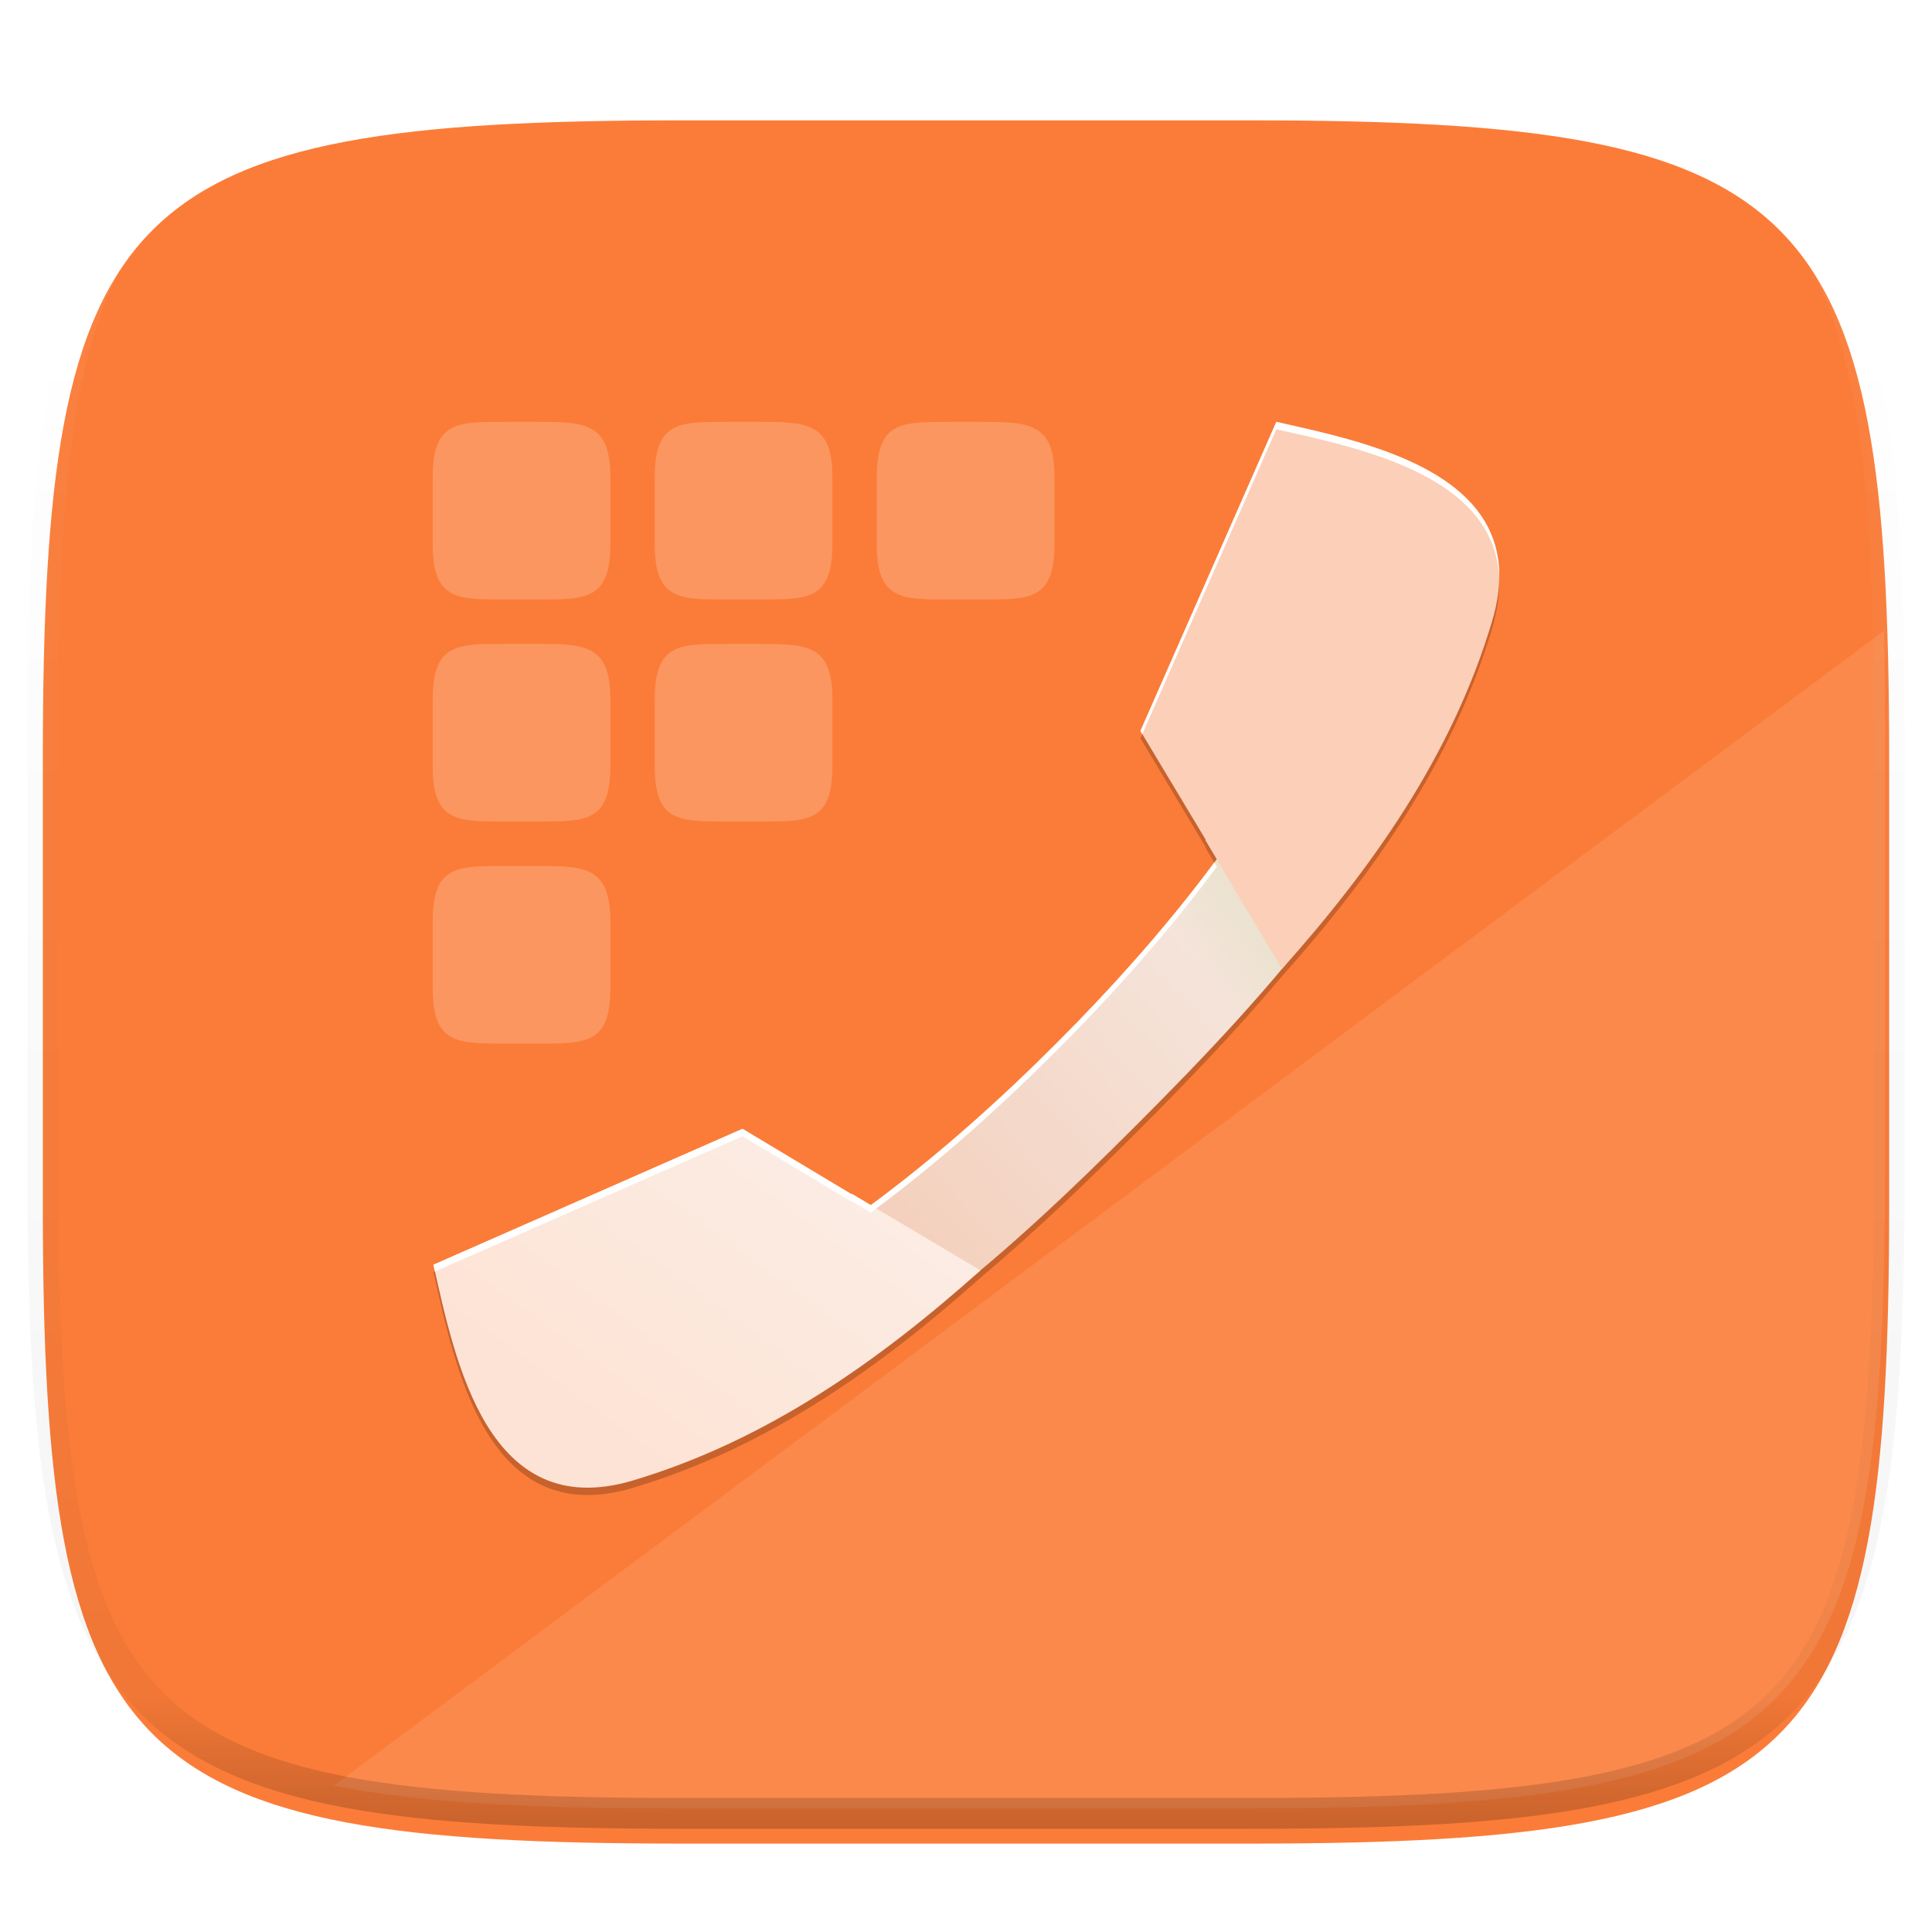 <svg xmlns="http://www.w3.org/2000/svg" style="isolation:isolate" width="256" height="256"><switch><g><defs><filter id="a" width="270.648" height="254.338" x="-7.32" y="2.95" filterUnits="userSpaceOnUse"><feGaussianBlur xmlns="http://www.w3.org/2000/svg" in="SourceGraphic" stdDeviation="4.294"/><feOffset xmlns="http://www.w3.org/2000/svg" dy="4" result="pf_100_offsetBlur"/><feFlood xmlns="http://www.w3.org/2000/svg" flood-opacity=".4"/><feComposite xmlns="http://www.w3.org/2000/svg" in2="pf_100_offsetBlur" operator="in" result="pf_100_dropShadow"/><feBlend xmlns="http://www.w3.org/2000/svg" in="SourceGraphic" in2="pf_100_dropShadow"/></filter></defs><path fill="#FB7C38" d="M165.685 11.947c74.055 0 84.639 10.557 84.639 84.544v59.251c0 73.986-10.584 84.543-84.639 84.543h-75.37c-74.055 0-84.639-10.557-84.639-84.543V96.491c0-73.987 10.584-84.544 84.639-84.544h75.37z" filter="url(#a)"/><path fill="#FFF" d="M249.643 83.58L44.234 236.61c11.562 2.311 26.426 3.019 45.523 3.019h75.37c74.055 0 84.639-10.558 84.639-84.544V95.834c0-4.303-.041-8.37-.123-12.254z" opacity=".1"/><path fill="#FFF" d="M66.805 55.9c-6.311 0-9.469 0-9.469 7.356v8.83c0 7.351 3.158 7.351 9.469 7.351h4.597c6.316 0 9.474 0 9.474-7.356v-8.83c0-7.086-3.158-7.351-9.469-7.351h-4.602zm29.422 0c-6.311 0-9.469 0-9.469 7.356v8.83c0 7.351 3.158 7.351 9.469 7.351h4.597c6.316 0 9.474 0 9.474-7.356v-8.83c0-7.086-3.158-7.351-9.469-7.351h-4.602zm29.422 0c-6.311 0-9.469 0-9.469 7.356v8.83c0 7.351 3.158 7.351 9.469 7.351h4.597c6.316 0 9.474 0 9.474-7.356v-8.83c0-7.086-3.158-7.351-9.469-7.351h-4.602zM66.805 85.322c-6.311 0-9.469 0-9.469 7.356v8.83c0 7.351 3.158 7.351 9.469 7.351h4.597c6.316 0 9.474 0 9.474-7.356v-8.83c0-7.086-3.158-7.351-9.469-7.351h-4.602zm29.422 0c-6.311 0-9.469 0-9.469 7.356v8.83c0 7.351 3.158 7.351 9.469 7.351h4.597c6.316 0 9.474 0 9.474-7.356v-8.83c0-7.086-3.158-7.351-9.469-7.351h-4.602zm-29.422 29.422c-6.311 0-9.469 0-9.469 7.355v8.831c0 7.35 3.158 7.35 9.469 7.35h4.597c6.316 0 9.474 0 9.474-7.355v-8.831c0-7.085-3.158-7.35-9.469-7.35h-4.602z" opacity=".2"/><defs><filter id="b" width="218.663" height="218.663" x="18.72" y="18.16" filterUnits="userSpaceOnUse"><feGaussianBlur xmlns="http://www.w3.org/2000/svg" stdDeviation="16.624"/></filter></defs><g opacity=".2" filter="url(#b)"><linearGradient id="c" x1=".628" x2=".628" y1="1" gradientTransform="matrix(141.229 0 0 141.228 57.435 56.872)" gradientUnits="userSpaceOnUse"><stop offset="0%"/><stop offset="49.614%"/><stop offset="99.993%"/></linearGradient><path fill="url(#c)" d="M169.119 56.881L151.111 97.83l8.653 14.421-.039.06 1.502 2.525c-6.504 8.797-13.783 16.924-21.275 24.418l.002.001-.054.053-.054.053c-7.507 7.504-15.648 14.794-24.462 21.306l-2.522-1.499-.06.039-14.418-8.659-40.949 18.007c2.87 12.679 7.139 34.35 26.433 28.591 17.778-5.307 32.688-15.906 46.053-27.839l-.002-.002c7.277-6.103 14.103-12.688 20.649-19.231l.001.001.053-.054.053-.054c6.531-6.533 13.103-13.346 19.197-20.608l.002.002c11.931-13.368 22.527-28.277 27.835-46.056 5.76-19.294-15.91-23.563-28.589-26.433l-.001.009z"/></g><defs><filter id="d" width="150.908" height="150.907" x="52.59" y="52.03" filterUnits="userSpaceOnUse"><feGaussianBlur xmlns="http://www.w3.org/2000/svg" stdDeviation="2.078"/></filter></defs><path d="M169.119 56.881L151.111 97.83l8.653 14.421-.039.06 1.502 2.525c-6.504 8.797-13.783 16.924-21.275 24.418l.002.001-.054.053-.054.053c-7.507 7.504-15.648 14.794-24.462 21.306l-2.522-1.499-.06.039-14.418-8.659-40.949 18.007c2.87 12.679 7.139 34.35 26.433 28.591 17.778-5.307 32.688-15.906 46.053-27.839l-.003-.002c7.278-6.103 14.104-12.688 20.649-19.231l.001.001.054-.054.053-.054c6.531-6.533 13.103-13.346 19.197-20.608l.002.003c11.931-13.369 22.527-28.277 27.835-46.057 5.76-19.294-15.911-23.562-28.59-26.433v.009z" opacity=".1" filter="url(#d)"/><linearGradient id="e" x1=".149" x2="1.023" y1="1.016" y2=".224" gradientTransform="matrix(131.364 0 0 131.365 64.271 62.701)" gradientUnits="userSpaceOnUse"><stop offset="2.174%" stop-color="#f2c0a5"/><stop offset="100%" stop-color="#f7f7f7"/></linearGradient><path fill="url(#e)" d="M182.912 62.701c.735 2.868.658 6.231-.527 10.201-7.704 25.803-24.467 47.399-42.434 65.372l.001.001-.054.053-.053.054-.001-.001c-17.972 17.965-39.566 34.727-65.372 42.431-3.97 1.185-7.332 1.262-10.201.527 3.908 8.737 10.389 15.323 22.45 11.723 25.805-7.703 45.87-25.998 63.84-43.964l.001.001.054-.054.053-.053-.001-.001c17.965-17.971 36.26-38.036 43.963-63.839 3.601-12.062-2.985-18.543-11.723-22.451h.004z"/><g opacity=".1"><linearGradient id="f" x1=".361" x2=".134" y1=".539" y2=".761" gradientTransform="matrix(26.25 0 0 34.627 155.332 101.199)" gradientUnits="userSpaceOnUse"><stop offset="0%" stop-color="#88b637"/><stop offset="100%" stop-opacity="0" stop-color="#88b637"/></linearGradient><path fill="url(#f)" d="M169.703 101.199c-4.277 7.126-9.148 13.856-14.371 20.209l8.008 14.418c6.596-7.221 12.87-14.861 18.242-23.116l-11.879-11.51v-.001z"/></g><path fill="#FBCFB8" d="M169.119 55.901L151.111 96.85l8.652 14.422-.039.059 10.146 17.056c11.932-13.365 22.531-28.275 27.837-46.053 5.76-19.295-15.912-23.564-28.589-26.434l.001.001z"/><linearGradient id="g" x1=".365" x2="1.948" y1=".98" y2="-.455" gradientTransform="matrix(72.487 0 0 47.551 57.43 149.574)" gradientUnits="userSpaceOnUse"><stop offset="1.739%" stop-color="#fde3d5"/><stop offset="99.565%" stop-color="#fafafa"/><stop offset="100%" stop-color="#f0f7e5"/></linearGradient><path fill="url(#g)" d="M57.431 167.581l40.949-18.007 14.422 8.653.059-.04 17.056 10.146c-13.365 11.933-28.275 22.531-46.053 27.838-19.295 5.759-23.564-15.912-26.434-28.59h.001z"/><path fill="#FFF" d="M169.123 55.903l-18.008 40.95.249.415 17.756-40.387c11.092 2.512 29.068 6.093 29.535 19.871.368-14.588-18.188-18.281-29.535-20.85l.003.001zm-8.219 58.388c-6.421 8.63-13.581 16.615-20.948 23.986l.001.001-.054.052-.053.054c-7.507 7.504-15.649 14.794-24.463 21.306l-2.522-1.5-.059.039-14.422-8.65-40.951 18.007.201.892 40.75-17.918 14.421 8.652.059-.039 2.522 1.5c8.814-6.512 16.956-13.803 24.463-21.306l.053-.054.054-.052-.001-.001c7.492-7.494 14.771-15.622 21.275-24.418l-.327-.549.001-.002z"/><g opacity=".4"><linearGradient id="h" x1=".517" x2=".517" y2="1"><stop offset="0%" stop-color="#fff"/><stop offset="12.5%" stop-opacity=".098" stop-color="#fff"/><stop offset="92.5%" stop-opacity=".098"/><stop offset="100%" stop-opacity=".498"/></linearGradient><path fill="none" stroke="url(#h)" stroke-linecap="round" stroke-linejoin="round" stroke-width="4.077" d="M165.685 11.947c74.055 0 84.639 10.557 84.639 84.544v59.251c0 73.986-10.584 84.543-84.639 84.543h-75.37c-74.055 0-84.639-10.557-84.639-84.543V96.491c0-73.987 10.584-84.544 84.639-84.544h75.37z" vector-effect="non-scaling-stroke"/></g></g></switch> </svg>